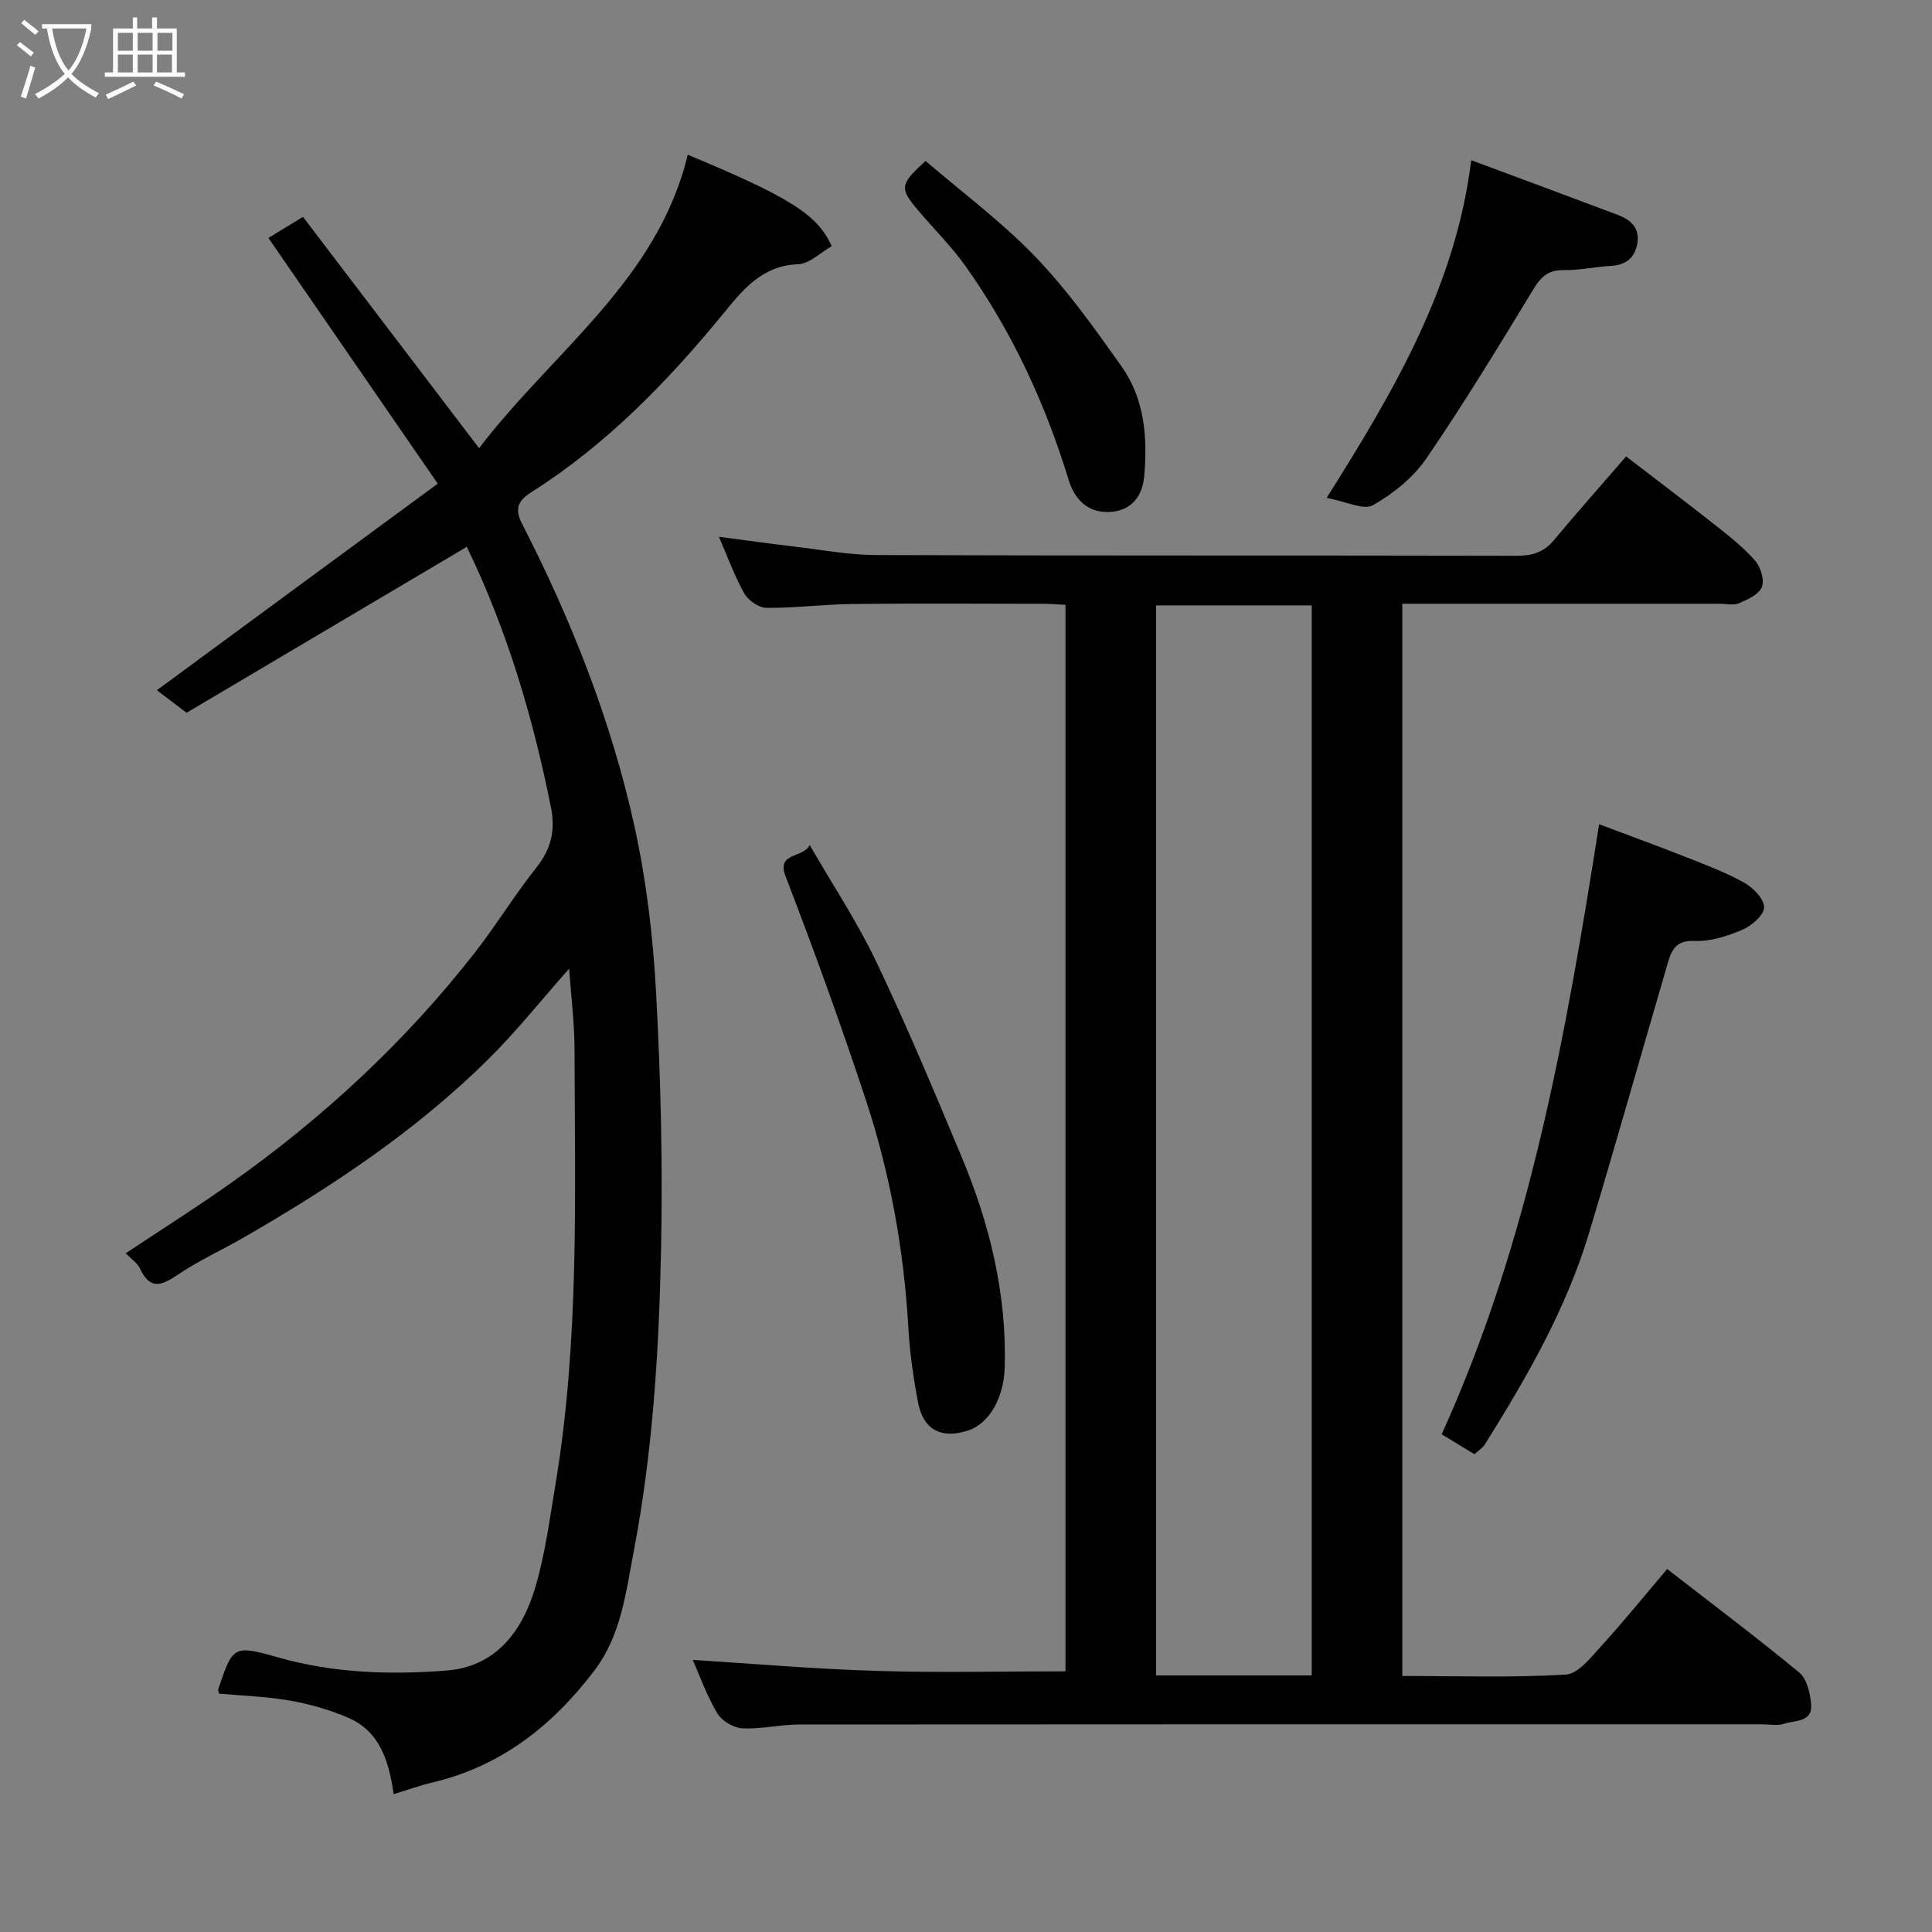 <svg enable-background="new 0 0 400 400" viewBox="0 0 400 400" xmlns="http://www.w3.org/2000/svg"><rect x="0" y="0" width="400" height="400" fill="#808080" stroke="none"/><path d="m6.4 11.7c-1-.8-1.9-1.6-2.9-2.3l.6-.7c.9.7 1.9 1.4 2.9 2.2zm-2.1 8.3c.7-2.1 1.4-4.2 2-6.4.2.1.6.3 1 .4-.7 2.3-1.3 4.4-1.9 6.4zm3-12.8c-1.1-.9-2.1-1.7-2.9-2.4l.6-.7c1 .8 2 1.5 3 2.4zm1.4-1.3v-.9h10.2v.9c-.9 4.2-2.3 7.3-4.1 9.4 1.3 1.4 3.2 2.7 5.7 4-.2.2-.4.5-.7.9-2.5-1.4-4.4-2.7-5.7-4.2-1.4 1.5-3.5 3-6.1 4.4 0 0 0 0-.1-.1-.3-.4-.5-.7-.7-.8 2.7-1.4 4.7-2.8 6.2-4.2-1.8-2.2-3-5.3-3.7-9.4zm9.2 0h-7.1c.6 3.8 1.7 6.7 3.4 8.7 1.7-2 2.9-4.8 3.7-8.7z" fill="#fbfcfa"/><path d="m31.6 3.6h.9v2.3h4.1v9.1h1.7v.9h-16.6v-.9h1.7v-9.1h4.1v-2.3h.9v2.3h3.1v-2.3zm-4 13.3.6.8c-1.9.9-3.8 1.9-5.8 2.8-.2-.3-.3-.6-.5-.9 2-.9 3.9-1.8 5.7-2.7zm-3.2-10.1v3.7h3.1v-3.7zm0 4.5v3.7h3.1v-3.7zm4.1-4.5v3.7h3.1v-3.7zm0 4.5v3.7h3.1v-3.7zm9.1 9.1c-2.1-1.1-4.1-2-5.8-2.7l.5-.8c2.2.9 4.1 1.8 5.8 2.6zm-1.9-13.6h-3.1v3.7h3.1zm-3.2 4.5v3.7h3.1v-3.7z" fill="#fbfcfa"/><g fill="#010101"><path d="m148.84 111.13c5.55.73 10.52 1.43 15.51 2.02 5.7.67 11.41 1.75 17.11 1.77 44.15.15 88.31.05 132.46.15 3.23.01 5.68-.68 7.79-3.22 4.74-5.69 9.66-11.23 14.96-17.35 6.37 4.9 12.57 9.57 18.67 14.39 2.84 2.24 5.73 4.53 8.08 7.24 1.14 1.31 1.93 3.99 1.34 5.43-.62 1.53-2.94 2.57-4.73 3.34-1.12.49-2.63.1-3.96.1-21.8 0-43.61 0-65.74 0v221.99c11.32 0 22.61.38 33.84-.28 2.6-.15 5.26-3.62 7.42-5.99 4.65-5.1 8.99-10.48 13.58-15.87 9.42 7.31 18.56 14.18 27.37 21.45 1.56 1.29 2.22 4.23 2.43 6.49.35 3.87-3.37 3.33-5.6 4.1-1.34.47-2.97.11-4.47.11-66.48 0-132.96-.02-199.44.04-3.93 0-7.88 1-11.78.79-1.82-.1-4.25-1.55-5.18-3.11-2.2-3.72-3.67-7.88-5.07-11.05 12.52.78 25.25 1.88 38 2.27 12.91.4 25.84.09 39.17.09 0-72.91 0-146.62 0-220.81-1.43-.07-3.03-.21-4.62-.21-13.16-.02-26.33-.11-39.49.04-5.94.07-11.87.85-17.8.8-1.58-.01-3.76-1.53-4.58-2.97-2-3.51-3.37-7.38-5.27-11.75zm122.74 235.75c0-73.84 0-147.65 0-221.54-10.85 0-21.57 0-32.22 0v221.54z"/><path d="m90.63 100.14c-11.86-17.21-23.43-34-35.06-50.88 2.04-1.24 4.37-2.66 7.16-4.36 12 15.76 23.94 31.44 36.46 47.89 15.29-20.03 36.97-34.77 43.2-60.76 21.08 8.78 26.91 12.41 29.8 18.94-2.29 1.29-4.6 3.66-6.99 3.74-7.4.26-11.43 5.31-15.36 10.12-11.65 14.22-24.33 27.27-39.95 37.15-2.82 1.78-3.29 3.56-1.79 6.49 10.22 19.94 18.44 40.7 23.25 62.57 2.49 11.31 3.87 22.98 4.49 34.55.96 17.73 1.39 35.54 1.02 53.29-.43 20.86-1.71 41.7-5.65 62.31-1.66 8.71-2.64 17.45-8.2 24.75-8.64 11.35-19.31 19.77-33.51 23.11-2.51.59-4.95 1.48-8 2.41-.98-6.86-2.87-13.02-9.43-15.83-3.81-1.63-7.9-2.81-11.98-3.53-4.84-.86-9.81-1-14.74-1.45-.06-.3-.25-.66-.16-.92 2.98-8.88 3.09-9.24 12.29-6.61 11.52 3.29 23.23 3.66 34.94 2.75 10.31-.8 15.75-8.2 18.44-17.32 2.01-6.84 2.94-14.01 4.12-21.07 5-29.89 4.04-60.06 3.97-90.18-.01-5.53-.72-11.06-1.12-16.75-5.72 6.46-10.9 12.98-16.79 18.81-15 14.84-32.46 26.41-50.67 36.9-4.53 2.61-9.34 4.78-13.65 7.71-3.38 2.3-5.7 3.06-7.72-1.31-.53-1.14-1.78-1.95-2.96-3.19 7.25-4.82 14.49-9.4 21.48-14.33 19.25-13.58 36.39-29.44 50.89-48.04 4.41-5.66 8.15-11.84 12.62-17.45 3.08-3.87 4-7.71 3.03-12.54-3.73-18.59-9.06-36.63-17.34-53.74-.21-.43-.62-.77-.1-.14-19.66 11.64-38.99 23.09-57.99 34.34-2.65-2.01-4.46-3.39-6.15-4.67 19.16-14.11 38.3-28.17 58.15-42.76z"/><path d="m331.08 170.65c5.66 2.13 11.58 4.28 17.44 6.59 4.24 1.67 8.55 3.27 12.52 5.46 1.88 1.04 4.2 3.38 4.2 5.13 0 1.61-2.58 3.85-4.51 4.67-3.09 1.32-6.62 2.46-9.89 2.31-4.28-.2-4.92 2.42-5.74 5.25-5.38 18.4-10.58 36.86-16.1 55.22-4.74 15.75-12.89 29.89-21.55 43.73-.5.8-1.41 1.35-2.18 2.07-2.17-1.32-4.21-2.56-6.79-4.13 18.15-39.93 25.71-82.5 32.6-126.3z"/><path d="m167.63 174.94c4.63 8.03 9.79 15.8 13.77 24.13 6.31 13.23 11.97 26.77 17.63 40.29 5.86 14 9.45 28.53 8.98 43.87-.19 6.2-3.22 11.51-7.57 12.94-5.5 1.81-9.28-.12-10.36-5.78-.98-5.13-1.72-10.34-2.02-15.55-.92-16.08-3.76-31.81-8.78-47.06-5.14-15.58-10.73-31.02-16.63-46.33-1.97-5.1 3.69-3.69 4.98-6.51z"/><path d="m274.67 103.08c14.15-22.44 26.73-43.98 29.93-69.91 10.01 3.73 20.22 7.5 30.4 11.34 2.69 1.02 4.57 2.75 3.97 5.99-.55 3.01-2.44 4.37-5.47 4.55-3.26.2-6.51.92-9.76.87-3.11-.05-4.62 1.28-6.18 3.83-7.21 11.83-14.4 23.7-22.22 35.13-2.72 3.97-6.88 7.32-11.09 9.72-1.93 1.09-5.57-.78-9.58-1.52z"/><path d="m191.63 33.32c7.55 6.5 15.76 12.58 22.74 19.85 6.65 6.92 12.3 14.87 17.86 22.73 4.75 6.72 5.38 14.7 4.67 22.67-.34 3.85-2.33 6.93-6.61 7.38-4.83.51-7.76-2.41-9.02-6.53-4.84-15.85-11.71-30.7-21.29-44.21-2.93-4.14-6.59-7.76-9.88-11.64-3.89-4.57-3.83-5.38 1.53-10.25z"/></g></svg>